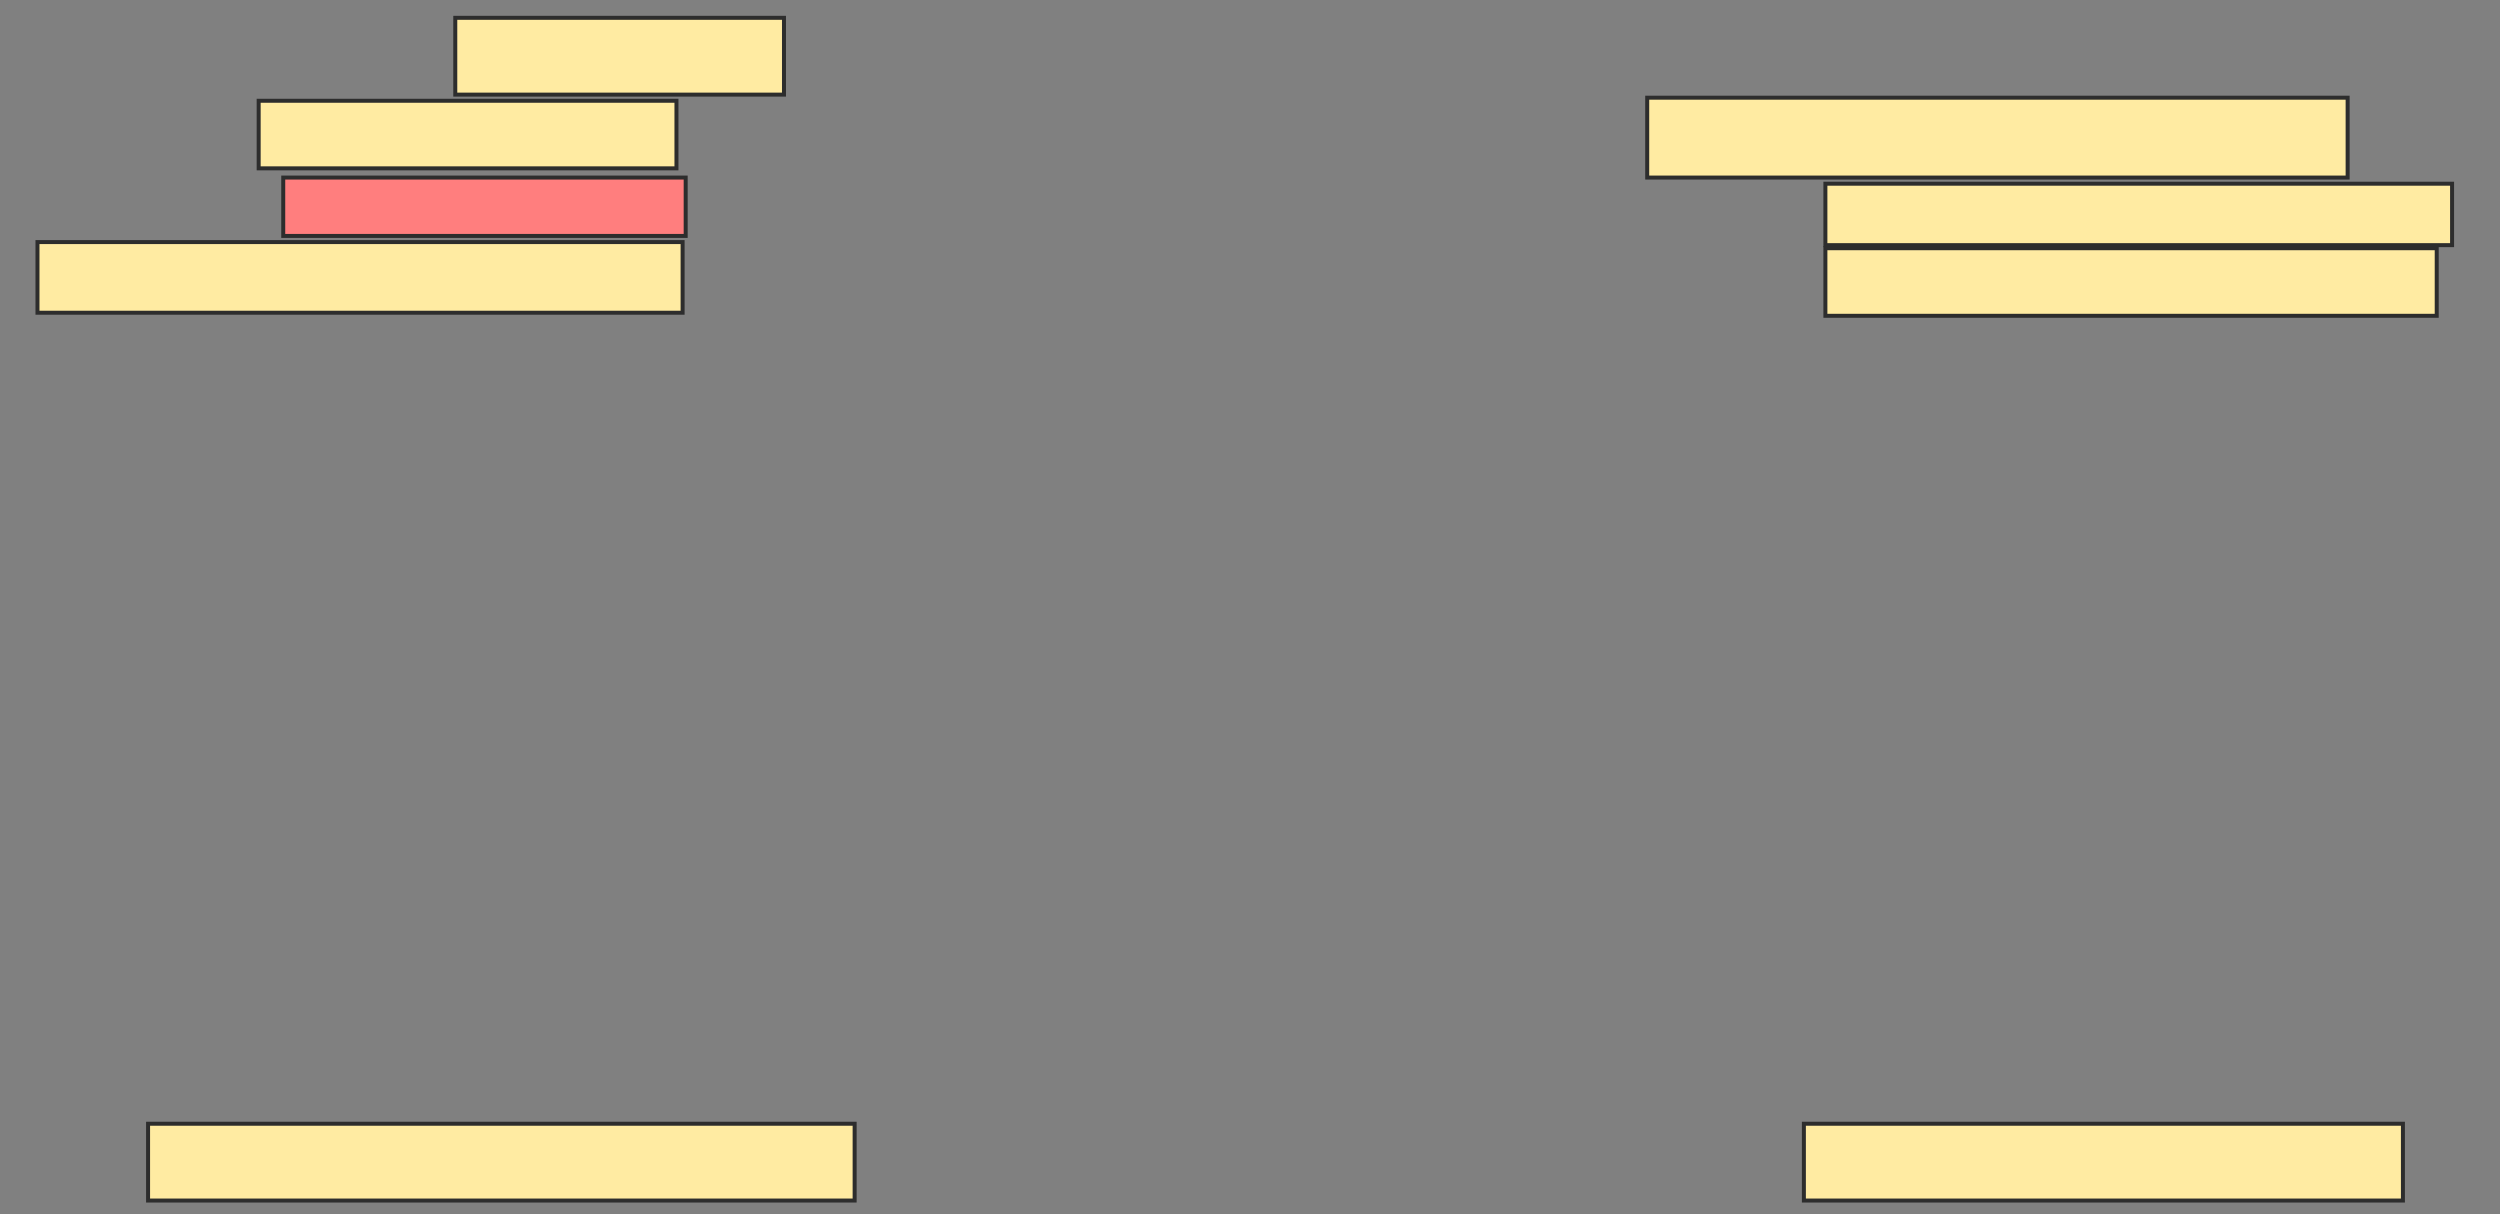 <svg xmlns="http://www.w3.org/2000/svg" width="626" height="304">
 <rect width="100%" height="100%" fill="#808080" stroke="none"/>
 <!-- Created with Image Occlusion Enhanced -->
 <g>
  <title>Labels</title>
 </g>
 <g>
  <title>Masks</title>
  <rect id="0b75cbde42dd416b9e10171f4cf8697b-ao-1" height="19.231" width="82.308" y="4.462" x="114" stroke="#2D2D2D" fill="#FFEBA2"/>
  <rect id="0b75cbde42dd416b9e10171f4cf8697b-ao-2" height="20" width="175.385" y="24.462" x="412.462" stroke="#2D2D2D" fill="#FFEBA2"/>
  <rect id="0b75cbde42dd416b9e10171f4cf8697b-ao-3" height="16.923" width="104.615" y="25.231" x="64.769" stroke="#2D2D2D" fill="#FFEBA2"/>
  <rect id="0b75cbde42dd416b9e10171f4cf8697b-ao-4" height="14.615" width="100.769" y="44.462" x="70.923" stroke="#2D2D2D" fill="#FF7E7E" class="qshape"/>
  <rect id="0b75cbde42dd416b9e10171f4cf8697b-ao-5" height="17.692" width="161.538" y="60.615" x="9.385" stroke="#2D2D2D" fill="#FFEBA2"/>
  <rect id="0b75cbde42dd416b9e10171f4cf8697b-ao-6" height="15.385" width="156.923" y="46" x="457.077" stroke="#2D2D2D" fill="#FFEBA2"/>
  <rect id="0b75cbde42dd416b9e10171f4cf8697b-ao-7" height="16.923" width="153.077" y="62.154" x="457.077" stroke="#2D2D2D" fill="#FFEBA2"/>
  <rect id="0b75cbde42dd416b9e10171f4cf8697b-ao-8" height="19.231" width="176.923" y="281.385" x="37.077" stroke="#2D2D2D" fill="#FFEBA2"/>
  <rect id="0b75cbde42dd416b9e10171f4cf8697b-ao-9" height="19.231" width="150" y="281.385" x="451.692" stroke="#2D2D2D" fill="#FFEBA2"/>
 </g>
</svg>